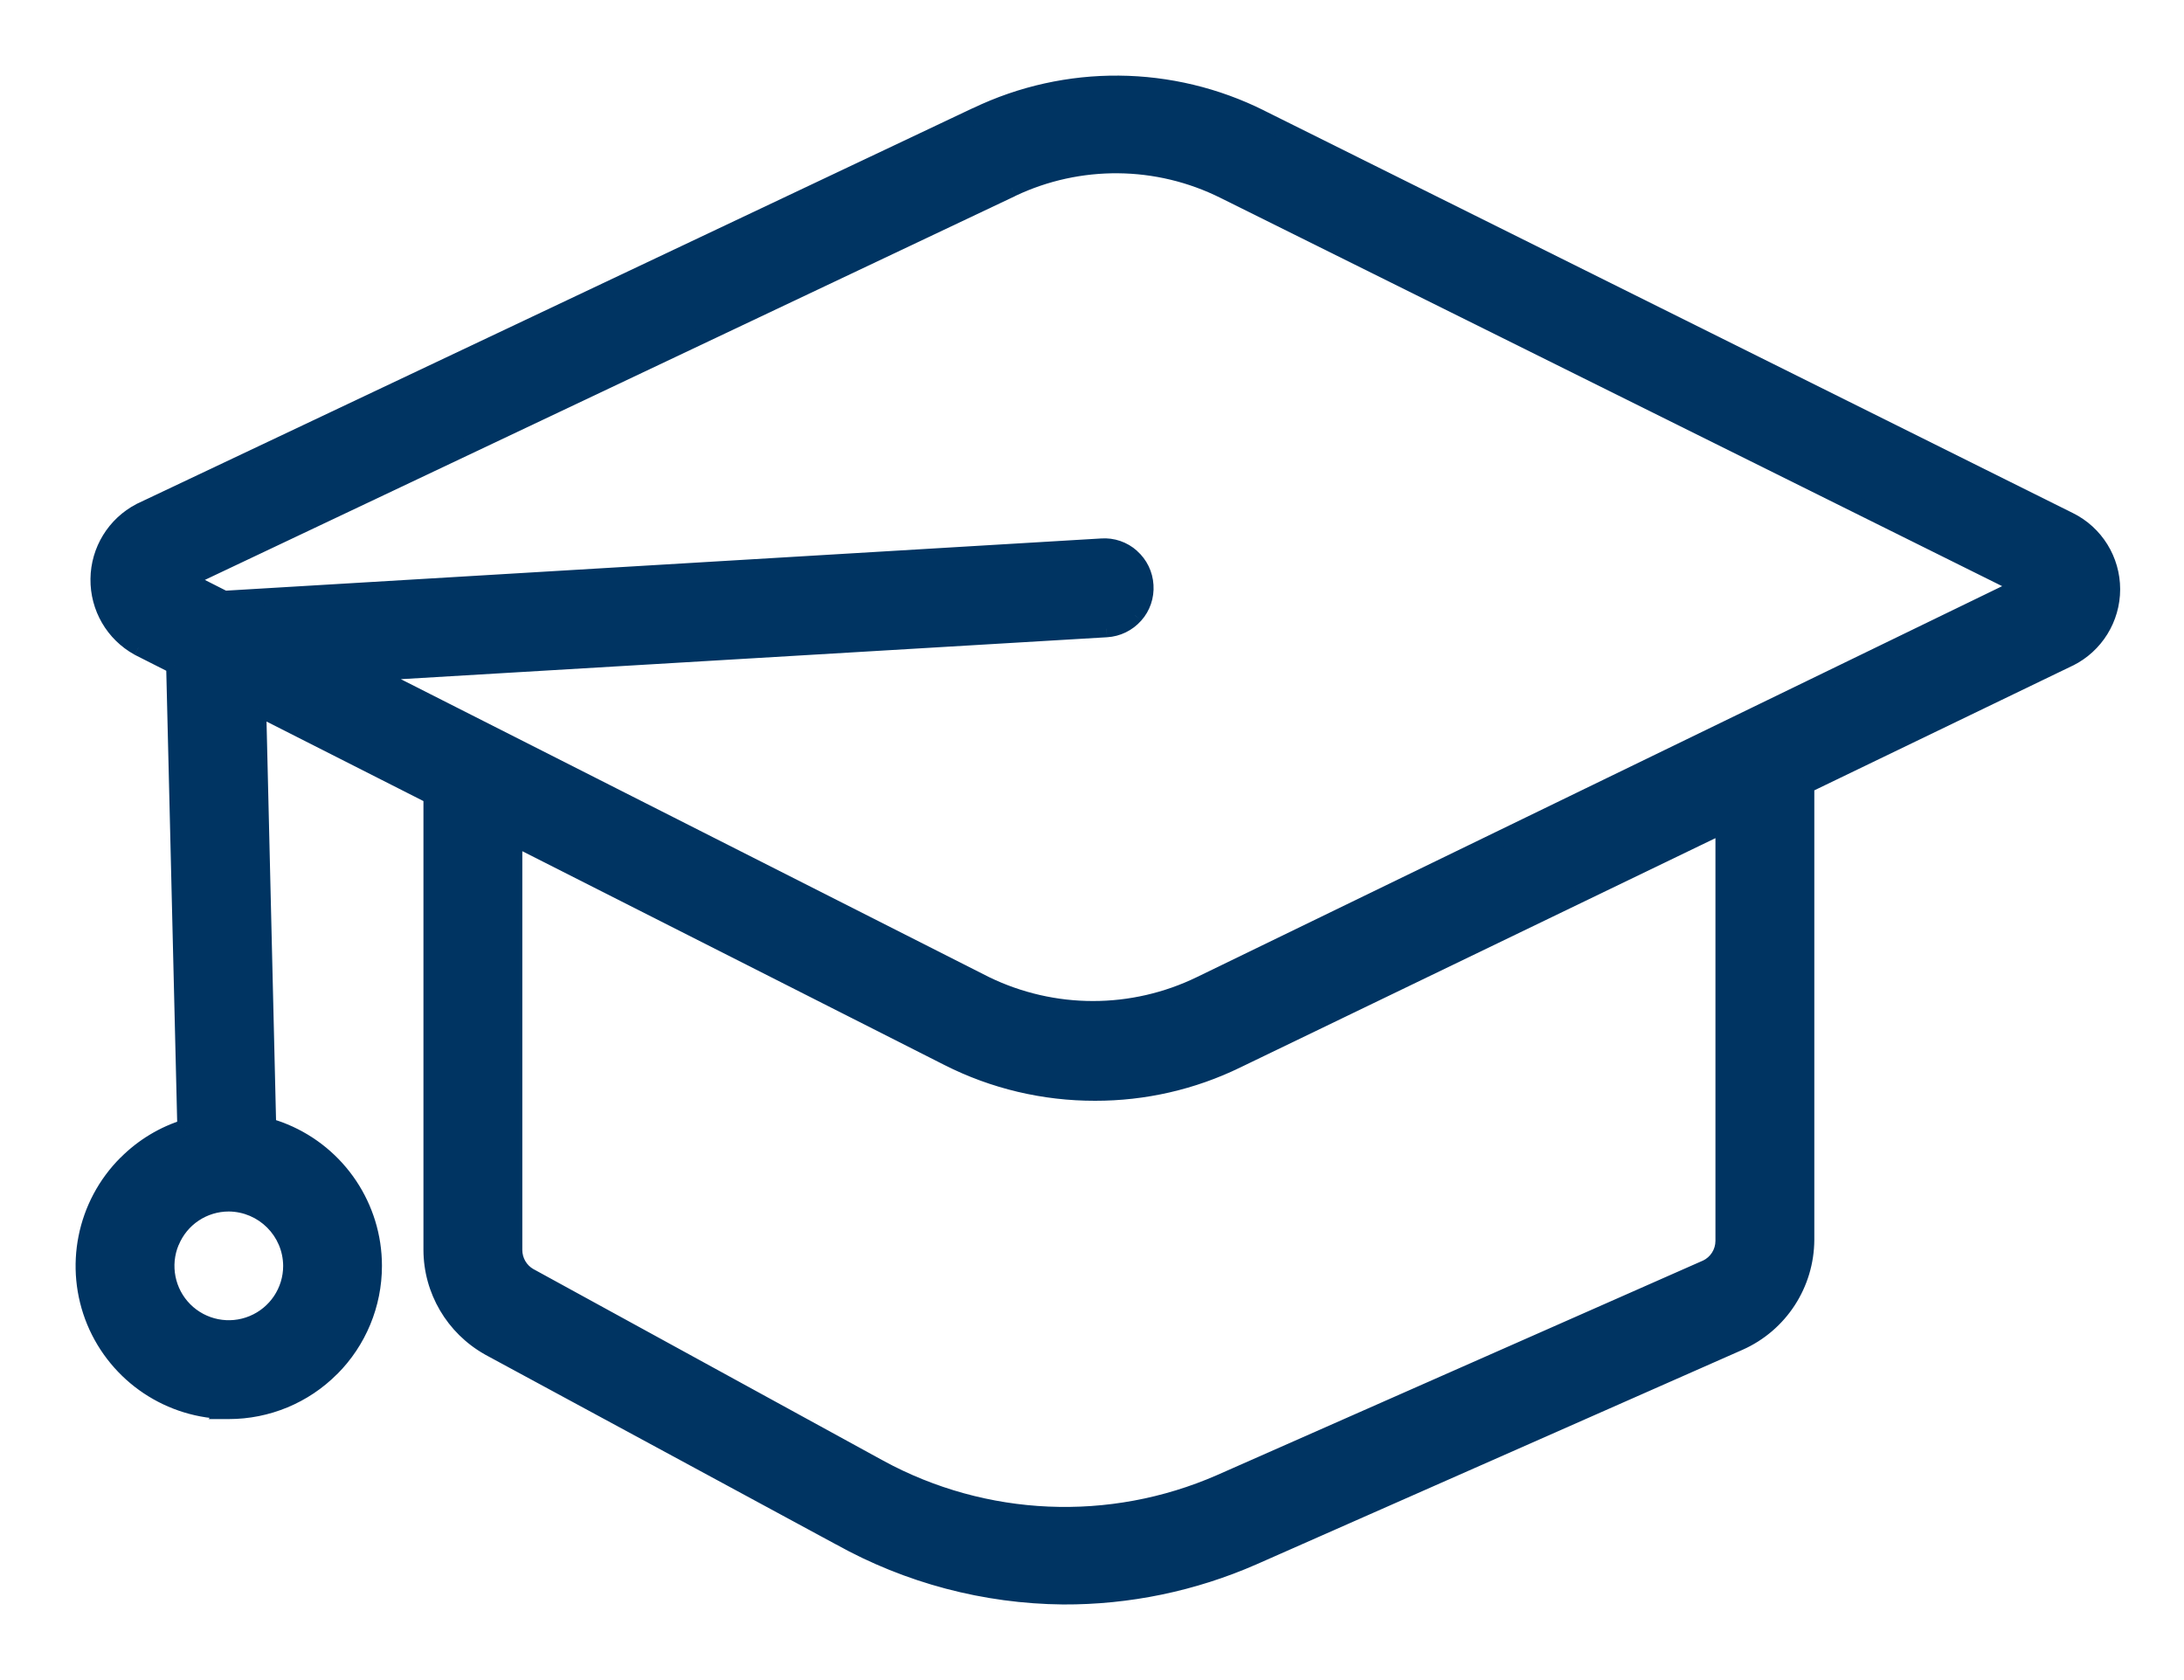 <svg width="26" height="20" viewBox="0 0 26 20" fill="none" xmlns="http://www.w3.org/2000/svg">
<mask id="path-1-outside-1" maskUnits="userSpaceOnUse" x="0" y="0" width="26" height="20" fill="black">
<rect fill="white" width="26" height="20"/>
<path fill-rule="evenodd" clip-rule="evenodd" d="M11.288 12.589C11.83 12.864 12.43 13.005 13.037 13.004L13.036 13.004C13.62 13.005 14.196 12.873 14.721 12.618L20.522 9.818V14.771C20.522 14.912 20.44 15.04 20.312 15.099L14.526 17.652C13.219 18.224 11.721 18.159 10.468 17.477L6.303 15.196C6.188 15.132 6.118 15.011 6.118 14.879V9.97L11.288 12.589ZM5.141 9.475L3.069 8.425L3.188 13.409C3.254 13.427 3.319 13.45 3.383 13.476C4.027 13.744 4.447 14.372 4.447 15.069C4.447 15.526 4.266 15.966 3.942 16.288C3.62 16.611 3.18 16.793 2.724 16.793L2.724 16.793C2.027 16.793 1.398 16.373 1.131 15.729C0.865 15.085 1.012 14.343 1.505 13.851C1.707 13.649 1.95 13.505 2.211 13.424L2.078 7.923L1.649 7.706C1.354 7.542 1.172 7.23 1.177 6.892C1.181 6.555 1.37 6.246 1.669 6.09L11.625 1.378C12.697 0.864 13.946 0.875 15.009 1.407L24.633 6.197C24.943 6.351 25.14 6.668 25.14 7.015C25.14 7.362 24.943 7.679 24.633 7.833L21.499 9.346V14.757C21.497 15.285 21.186 15.764 20.703 15.977L14.916 18.531C14.204 18.844 13.433 19.004 12.656 19L12.656 19C11.726 18.991 10.813 18.75 10 18.297L5.82 16.036C5.402 15.8 5.142 15.359 5.141 14.879V9.475ZM11.728 11.72L4.397 8.007L13.173 7.486C13.303 7.479 13.424 7.42 13.51 7.322C13.597 7.226 13.641 7.098 13.632 6.968C13.625 6.839 13.566 6.718 13.469 6.632C13.372 6.545 13.244 6.501 13.115 6.509L2.669 7.132L2.211 6.9L12.045 2.242C12.847 1.861 13.78 1.87 14.575 2.267L24.062 6.979L14.296 11.72C13.486 12.115 12.538 12.115 11.728 11.72ZM2.034 14.784C2.149 14.504 2.421 14.322 2.724 14.322L2.724 14.322C3.135 14.325 3.468 14.658 3.471 15.069C3.471 15.372 3.289 15.644 3.009 15.759C2.731 15.875 2.409 15.812 2.195 15.598C1.982 15.384 1.918 15.062 2.034 14.784Z"/>
</mask>
<path fill-rule="evenodd" clip-rule="evenodd" d="M11.288 12.589C11.83 12.864 12.43 13.005 13.037 13.004L13.036 13.004C13.62 13.005 14.196 12.873 14.721 12.618L20.522 9.818V14.771C20.522 14.912 20.44 15.04 20.312 15.099L14.526 17.652C13.219 18.224 11.721 18.159 10.468 17.477L6.303 15.196C6.188 15.132 6.118 15.011 6.118 14.879V9.97L11.288 12.589ZM5.141 9.475L3.069 8.425L3.188 13.409C3.254 13.427 3.319 13.45 3.383 13.476C4.027 13.744 4.447 14.372 4.447 15.069C4.447 15.526 4.266 15.966 3.942 16.288C3.62 16.611 3.18 16.793 2.724 16.793L2.724 16.793C2.027 16.793 1.398 16.373 1.131 15.729C0.865 15.085 1.012 14.343 1.505 13.851C1.707 13.649 1.95 13.505 2.211 13.424L2.078 7.923L1.649 7.706C1.354 7.542 1.172 7.23 1.177 6.892C1.181 6.555 1.37 6.246 1.669 6.09L11.625 1.378C12.697 0.864 13.946 0.875 15.009 1.407L24.633 6.197C24.943 6.351 25.14 6.668 25.14 7.015C25.14 7.362 24.943 7.679 24.633 7.833L21.499 9.346V14.757C21.497 15.285 21.186 15.764 20.703 15.977L14.916 18.531C14.204 18.844 13.433 19.004 12.656 19L12.656 19C11.726 18.991 10.813 18.75 10 18.297L5.82 16.036C5.402 15.8 5.142 15.359 5.141 14.879V9.475ZM11.728 11.72L4.397 8.007L13.173 7.486C13.303 7.479 13.424 7.42 13.51 7.322C13.597 7.226 13.641 7.098 13.632 6.968C13.625 6.839 13.566 6.718 13.469 6.632C13.372 6.545 13.244 6.501 13.115 6.509L2.669 7.132L2.211 6.9L12.045 2.242C12.847 1.861 13.78 1.87 14.575 2.267L24.062 6.979L14.296 11.72C13.486 12.115 12.538 12.115 11.728 11.72ZM2.034 14.784C2.149 14.504 2.421 14.322 2.724 14.322L2.724 14.322C3.135 14.325 3.468 14.658 3.471 15.069C3.471 15.372 3.289 15.644 3.009 15.759C2.731 15.875 2.409 15.812 2.195 15.598C1.982 15.384 1.918 15.062 2.034 14.784Z" fill="#003462"/>
<path d="M13.037 13.004L13.037 13.104L13.081 12.915L13.037 13.004ZM11.288 12.589L11.334 12.5L11.334 12.5L11.288 12.589ZM13.036 13.004L13.036 12.904L12.992 13.093L13.036 13.004ZM14.721 12.618L14.677 12.528L14.677 12.528L14.721 12.618ZM20.522 9.818H20.622V9.658L20.479 9.727L20.522 9.818ZM20.312 15.099L20.353 15.19L20.354 15.19L20.312 15.099ZM14.526 17.652L14.566 17.744L14.566 17.744L14.526 17.652ZM10.468 17.477L10.42 17.564L10.42 17.564L10.468 17.477ZM6.303 15.196L6.254 15.283L6.255 15.284L6.303 15.196ZM6.118 9.97L6.163 9.88L6.018 9.807V9.97H6.118ZM3.069 8.425L3.114 8.336L2.965 8.26L2.969 8.428L3.069 8.425ZM5.141 9.475H5.241V9.413L5.186 9.386L5.141 9.475ZM3.188 13.409L3.088 13.411L3.09 13.486L3.161 13.505L3.188 13.409ZM3.383 13.476L3.421 13.384L3.421 13.384L3.383 13.476ZM3.942 16.288L3.871 16.217L3.871 16.217L3.942 16.288ZM2.724 16.793L2.653 16.722L2.482 16.893H2.724V16.793ZM2.724 16.793L2.794 16.864L2.966 16.693H2.724V16.793ZM1.131 15.729L1.038 15.767L1.038 15.767L1.131 15.729ZM1.505 13.851L1.576 13.922L1.576 13.922L1.505 13.851ZM2.211 13.424L2.241 13.52L2.313 13.497L2.311 13.422L2.211 13.424ZM2.078 7.923L2.178 7.921L2.177 7.861L2.123 7.834L2.078 7.923ZM1.649 7.706L1.601 7.794L1.604 7.795L1.649 7.706ZM1.177 6.892L1.277 6.893L1.277 6.893L1.177 6.892ZM1.669 6.09L1.626 5.999L1.623 6.001L1.669 6.09ZM11.625 1.378L11.668 1.468L11.668 1.468L11.625 1.378ZM15.009 1.407L14.964 1.497L14.964 1.497L15.009 1.407ZM24.633 6.197L24.589 6.287L24.589 6.287L24.633 6.197ZM24.633 7.833L24.677 7.923L24.678 7.923L24.633 7.833ZM21.499 9.346L21.455 9.256L21.399 9.283V9.346H21.499ZM21.499 14.757L21.599 14.757V14.757H21.499ZM20.703 15.977L20.743 16.069L20.743 16.069L20.703 15.977ZM14.916 18.531L14.957 18.623L14.957 18.623L14.916 18.531ZM12.656 19L12.656 18.9L12.623 19.095L12.656 19ZM12.656 19L12.655 19.1L12.688 18.905L12.656 19ZM10 18.297L10.048 18.209L10.047 18.209L10 18.297ZM5.82 16.036L5.771 16.123L5.772 16.124L5.82 16.036ZM5.141 14.879H5.041L5.041 14.879L5.141 14.879ZM4.397 8.007L4.391 7.907L4.022 7.929L4.352 8.097L4.397 8.007ZM11.728 11.72L11.682 11.809L11.684 11.81L11.728 11.72ZM13.173 7.486L13.168 7.386L13.167 7.386L13.173 7.486ZM13.51 7.322L13.436 7.256L13.435 7.256L13.51 7.322ZM13.632 6.968L13.533 6.974L13.533 6.975L13.632 6.968ZM13.469 6.632L13.402 6.706L13.402 6.706L13.469 6.632ZM13.115 6.509L13.121 6.609L13.121 6.609L13.115 6.509ZM2.669 7.132L2.624 7.222L2.648 7.234L2.675 7.232L2.669 7.132ZM2.211 6.9L2.168 6.81L1.984 6.897L2.166 6.99L2.211 6.9ZM12.045 2.242L12.088 2.333L12.088 2.332L12.045 2.242ZM14.575 2.267L14.53 2.356L14.53 2.356L14.575 2.267ZM24.062 6.979L24.106 7.068L24.289 6.98L24.106 6.889L24.062 6.979ZM14.296 11.72L14.252 11.63L14.252 11.63L14.296 11.72ZM2.724 14.322L2.795 14.252L2.766 14.222H2.724V14.322ZM2.034 14.784L2.126 14.822L2.127 14.822L2.034 14.784ZM2.724 14.322L2.653 14.393L2.682 14.422L2.723 14.422L2.724 14.322ZM3.471 15.069H3.571L3.571 15.069L3.471 15.069ZM3.009 15.759L2.971 15.667L2.971 15.667L3.009 15.759ZM2.195 15.598L2.124 15.669H2.124L2.195 15.598ZM13.036 12.904C12.445 12.905 11.861 12.767 11.334 12.5L11.243 12.678C11.799 12.96 12.414 13.105 13.037 13.104L13.036 12.904ZM12.992 13.093L12.992 13.093L13.081 12.915L13.081 12.914L12.992 13.093ZM14.677 12.528C14.166 12.777 13.605 12.905 13.036 12.904L13.036 13.104C13.635 13.105 14.226 12.97 14.764 12.708L14.677 12.528ZM20.479 9.727L14.677 12.528L14.764 12.708L20.566 9.908L20.479 9.727ZM20.622 14.771V9.818H20.422V14.771H20.622ZM20.354 15.19C20.518 15.115 20.622 14.951 20.622 14.771H20.422C20.422 14.873 20.363 14.965 20.271 15.008L20.354 15.19ZM14.566 17.744L20.353 15.19L20.272 15.007L14.486 17.561L14.566 17.744ZM10.42 17.564C11.7 18.262 13.23 18.328 14.566 17.744L14.486 17.561C13.207 18.12 11.741 18.056 10.516 17.389L10.42 17.564ZM6.255 15.284L10.42 17.564L10.516 17.389L6.351 15.108L6.255 15.284ZM6.018 14.879C6.018 15.047 6.108 15.201 6.254 15.283L6.352 15.109C6.269 15.062 6.218 14.975 6.218 14.879H6.018ZM6.018 9.97V14.879H6.218V9.97H6.018ZM11.334 12.5L6.163 9.88L6.072 10.059L11.243 12.678L11.334 12.5ZM3.024 8.514L5.096 9.564L5.186 9.386L3.114 8.336L3.024 8.514ZM3.288 13.407L3.169 8.423L2.969 8.428L3.088 13.411L3.288 13.407ZM3.161 13.505C3.223 13.523 3.284 13.544 3.345 13.569L3.421 13.384C3.353 13.356 3.284 13.332 3.215 13.313L3.161 13.505ZM3.345 13.569C3.952 13.821 4.347 14.413 4.347 15.069H4.547C4.547 14.332 4.103 13.667 3.421 13.384L3.345 13.569ZM4.347 15.069C4.347 15.499 4.176 15.914 3.871 16.217L4.013 16.359C4.355 16.017 4.547 15.553 4.547 15.069H4.347ZM3.871 16.217C3.568 16.522 3.154 16.693 2.724 16.693V16.893C3.207 16.893 3.672 16.701 4.013 16.358L3.871 16.217ZM2.794 16.864L2.794 16.864L2.653 16.722L2.653 16.722L2.794 16.864ZM2.724 16.693C2.067 16.693 1.475 16.297 1.223 15.69L1.038 15.767C1.321 16.449 1.986 16.893 2.724 16.893V16.693ZM1.223 15.69C0.972 15.085 1.112 14.385 1.576 13.922L1.435 13.78C0.913 14.301 0.757 15.086 1.038 15.767L1.223 15.69ZM1.576 13.922C1.766 13.732 1.995 13.596 2.241 13.52L2.181 13.329C1.905 13.415 1.648 13.567 1.435 13.781L1.576 13.922ZM1.978 7.926L2.111 13.426L2.311 13.422L2.178 7.921L1.978 7.926ZM1.604 7.795L2.033 8.012L2.123 7.834L1.695 7.617L1.604 7.795ZM1.077 6.89C1.072 7.266 1.273 7.612 1.601 7.793L1.698 7.619C1.435 7.473 1.273 7.194 1.277 6.893L1.077 6.89ZM1.623 6.001C1.291 6.174 1.081 6.517 1.077 6.891L1.277 6.893C1.28 6.593 1.449 6.318 1.715 6.178L1.623 6.001ZM11.582 1.287L1.626 5.999L1.712 6.18L11.668 1.468L11.582 1.287ZM15.054 1.318C13.963 0.772 12.682 0.76 11.582 1.288L11.668 1.468C12.712 0.967 13.929 0.978 14.964 1.497L15.054 1.318ZM24.678 6.108L15.053 1.318L14.964 1.497L24.589 6.287L24.678 6.108ZM25.24 7.015C25.24 6.63 25.022 6.278 24.678 6.108L24.589 6.287C24.865 6.424 25.04 6.706 25.04 7.015H25.24ZM24.678 7.923C25.022 7.752 25.24 7.4 25.24 7.015H25.04C25.04 7.324 24.865 7.606 24.589 7.743L24.678 7.923ZM21.542 9.436L24.677 7.923L24.59 7.743L21.455 9.256L21.542 9.436ZM21.599 14.757V9.346H21.399V14.757H21.599ZM20.743 16.069C21.263 15.839 21.597 15.325 21.599 14.757L21.399 14.757C21.398 15.246 21.11 15.688 20.662 15.886L20.743 16.069ZM14.957 18.623L20.743 16.069L20.662 15.886L14.876 18.44L14.957 18.623ZM12.655 19.1C13.447 19.104 14.231 18.941 14.957 18.623L14.876 18.44C14.176 18.747 13.42 18.904 12.656 18.9L12.655 19.1ZM12.688 18.905L12.688 18.905L12.623 19.095L12.623 19.095L12.688 18.905ZM9.951 18.384C10.778 18.845 11.708 19.091 12.655 19.1L12.657 18.9C11.743 18.892 10.847 18.654 10.048 18.209L9.951 18.384ZM5.772 16.124L9.952 18.385L10.047 18.209L5.867 15.948L5.772 16.124ZM5.041 14.879C5.042 15.395 5.322 15.87 5.771 16.123L5.869 15.949C5.483 15.731 5.242 15.322 5.241 14.879L5.041 14.879ZM5.041 9.475V14.879H5.241V9.475H5.041ZM4.352 8.097L11.682 11.809L11.773 11.631L4.442 7.918L4.352 8.097ZM13.167 7.386L4.391 7.907L4.403 8.107L13.179 7.586L13.167 7.386ZM13.435 7.256C13.366 7.334 13.27 7.38 13.168 7.386L13.179 7.586C13.335 7.577 13.481 7.506 13.585 7.389L13.435 7.256ZM13.533 6.975C13.539 7.078 13.504 7.179 13.436 7.256L13.585 7.389C13.69 7.273 13.742 7.118 13.732 6.962L13.533 6.975ZM13.402 6.706C13.48 6.775 13.527 6.871 13.533 6.974L13.732 6.963C13.723 6.807 13.653 6.661 13.535 6.557L13.402 6.706ZM13.121 6.609C13.224 6.602 13.326 6.637 13.402 6.706L13.536 6.557C13.419 6.452 13.264 6.399 13.108 6.41L13.121 6.609ZM2.675 7.232L13.121 6.609L13.109 6.41L2.663 7.033L2.675 7.232ZM2.166 6.99L2.624 7.222L2.714 7.043L2.256 6.811L2.166 6.99ZM12.002 2.152L2.168 6.81L2.254 6.991L12.088 2.333L12.002 2.152ZM14.619 2.177C13.797 1.767 12.832 1.758 12.002 2.152L12.088 2.332C12.862 1.965 13.763 1.973 14.53 2.356L14.619 2.177ZM24.106 6.889L14.619 2.177L14.53 2.356L24.017 7.068L24.106 6.889ZM14.34 11.81L24.106 7.068L24.018 6.889L14.252 11.63L14.34 11.81ZM11.684 11.81C12.522 12.219 13.502 12.219 14.34 11.81L14.252 11.63C13.469 12.012 12.555 12.012 11.771 11.63L11.684 11.81ZM2.724 14.222C2.381 14.222 2.072 14.429 1.942 14.746L2.127 14.822C2.226 14.58 2.461 14.422 2.724 14.422V14.222ZM2.795 14.252L2.795 14.252L2.653 14.393L2.653 14.393L2.795 14.252ZM3.571 15.069C3.568 14.603 3.191 14.225 2.724 14.222L2.723 14.422C3.08 14.425 3.369 14.713 3.371 15.07L3.571 15.069ZM3.047 15.852C3.365 15.722 3.571 15.413 3.571 15.069H3.371C3.371 15.332 3.213 15.567 2.971 15.667L3.047 15.852ZM2.124 15.669C2.367 15.911 2.732 15.983 3.048 15.851L2.971 15.667C2.73 15.767 2.451 15.712 2.266 15.527L2.124 15.669ZM1.942 14.745C1.81 15.061 1.882 15.427 2.124 15.669L2.266 15.527C2.081 15.342 2.026 15.063 2.126 14.822L1.942 14.745Z" fill="#003462" mask="url(#path-1-outside-1)"/>
</svg>
